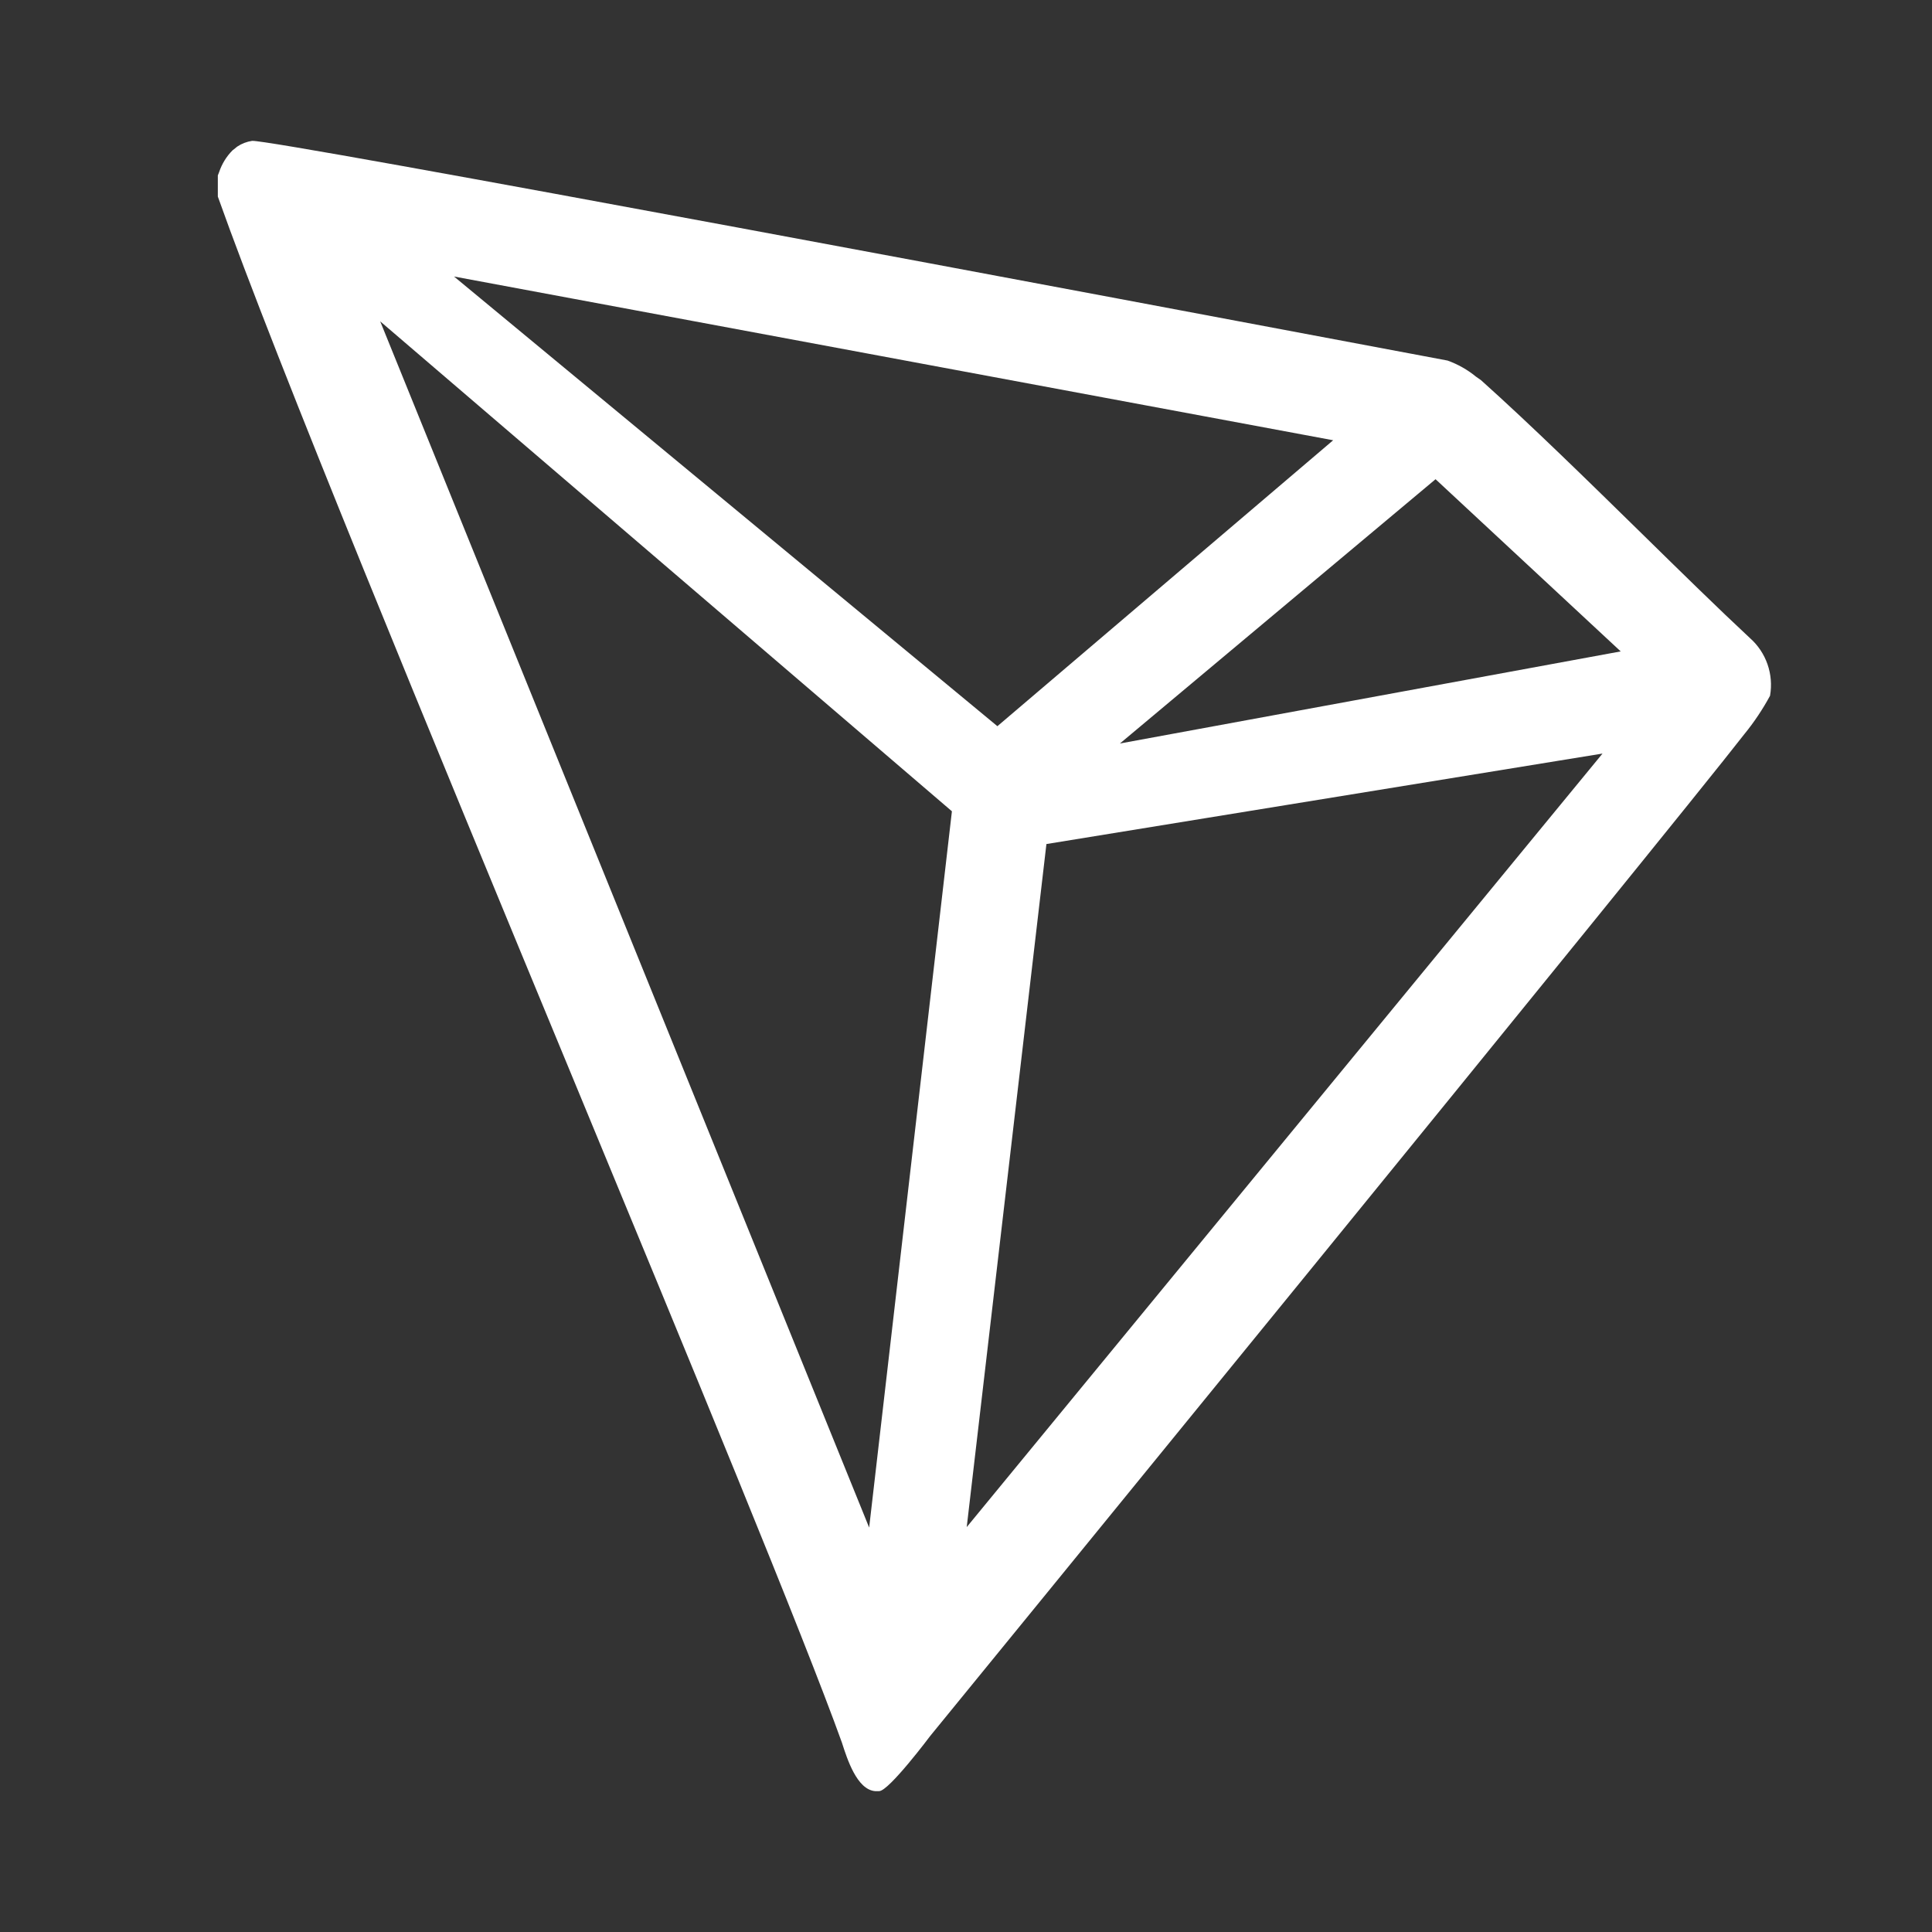 <svg width="24" height="24" viewBox="0 0 24 24" fill="none" xmlns="http://www.w3.org/2000/svg">
<rect x="0" y="0" width="24" height="24" fill="#333333" stroke="none"/>
<path fill-rule="evenodd" clip-rule="evenodd" d="M20.405 6.638L20.405 6.638L20.405 6.638C19.733 5.98 19.024 5.284 18.398 4.723L18.334 4.678C18.229 4.592 18.11 4.525 17.982 4.479L17.499 4.388L17.498 4.388L17.498 4.388C14.163 3.76 3.353 1.723 3.131 1.75C3.065 1.76 3.002 1.784 2.947 1.821L2.887 1.869C2.812 1.945 2.756 2.037 2.722 2.138L2.706 2.179V2.407V2.442C3.44 4.506 5.346 9.115 7.107 13.37L7.107 13.37L7.107 13.37L7.107 13.37C8.595 16.968 9.979 20.313 10.461 21.654L10.461 21.655C10.525 21.854 10.646 22.231 10.87 22.25H10.921C11.042 22.25 11.556 21.564 11.556 21.564C11.556 21.564 20.742 10.315 21.671 9.117C21.791 8.97 21.897 8.811 21.988 8.643C22.035 8.376 21.94 8.104 21.738 7.926C21.342 7.557 20.883 7.107 20.406 6.639L20.405 6.639L20.405 6.638ZM13.912 9.236L17.833 5.953L20.133 8.092L13.912 9.236ZM5.64 3.435L12.39 9.021L16.561 5.469L5.64 3.435ZM12.999 10.485L19.907 9.361L12.009 18.97L12.999 10.485ZM11.825 10.078L4.723 3.992L10.797 18.976L11.825 10.078Z" fill="white"/>
</svg>
